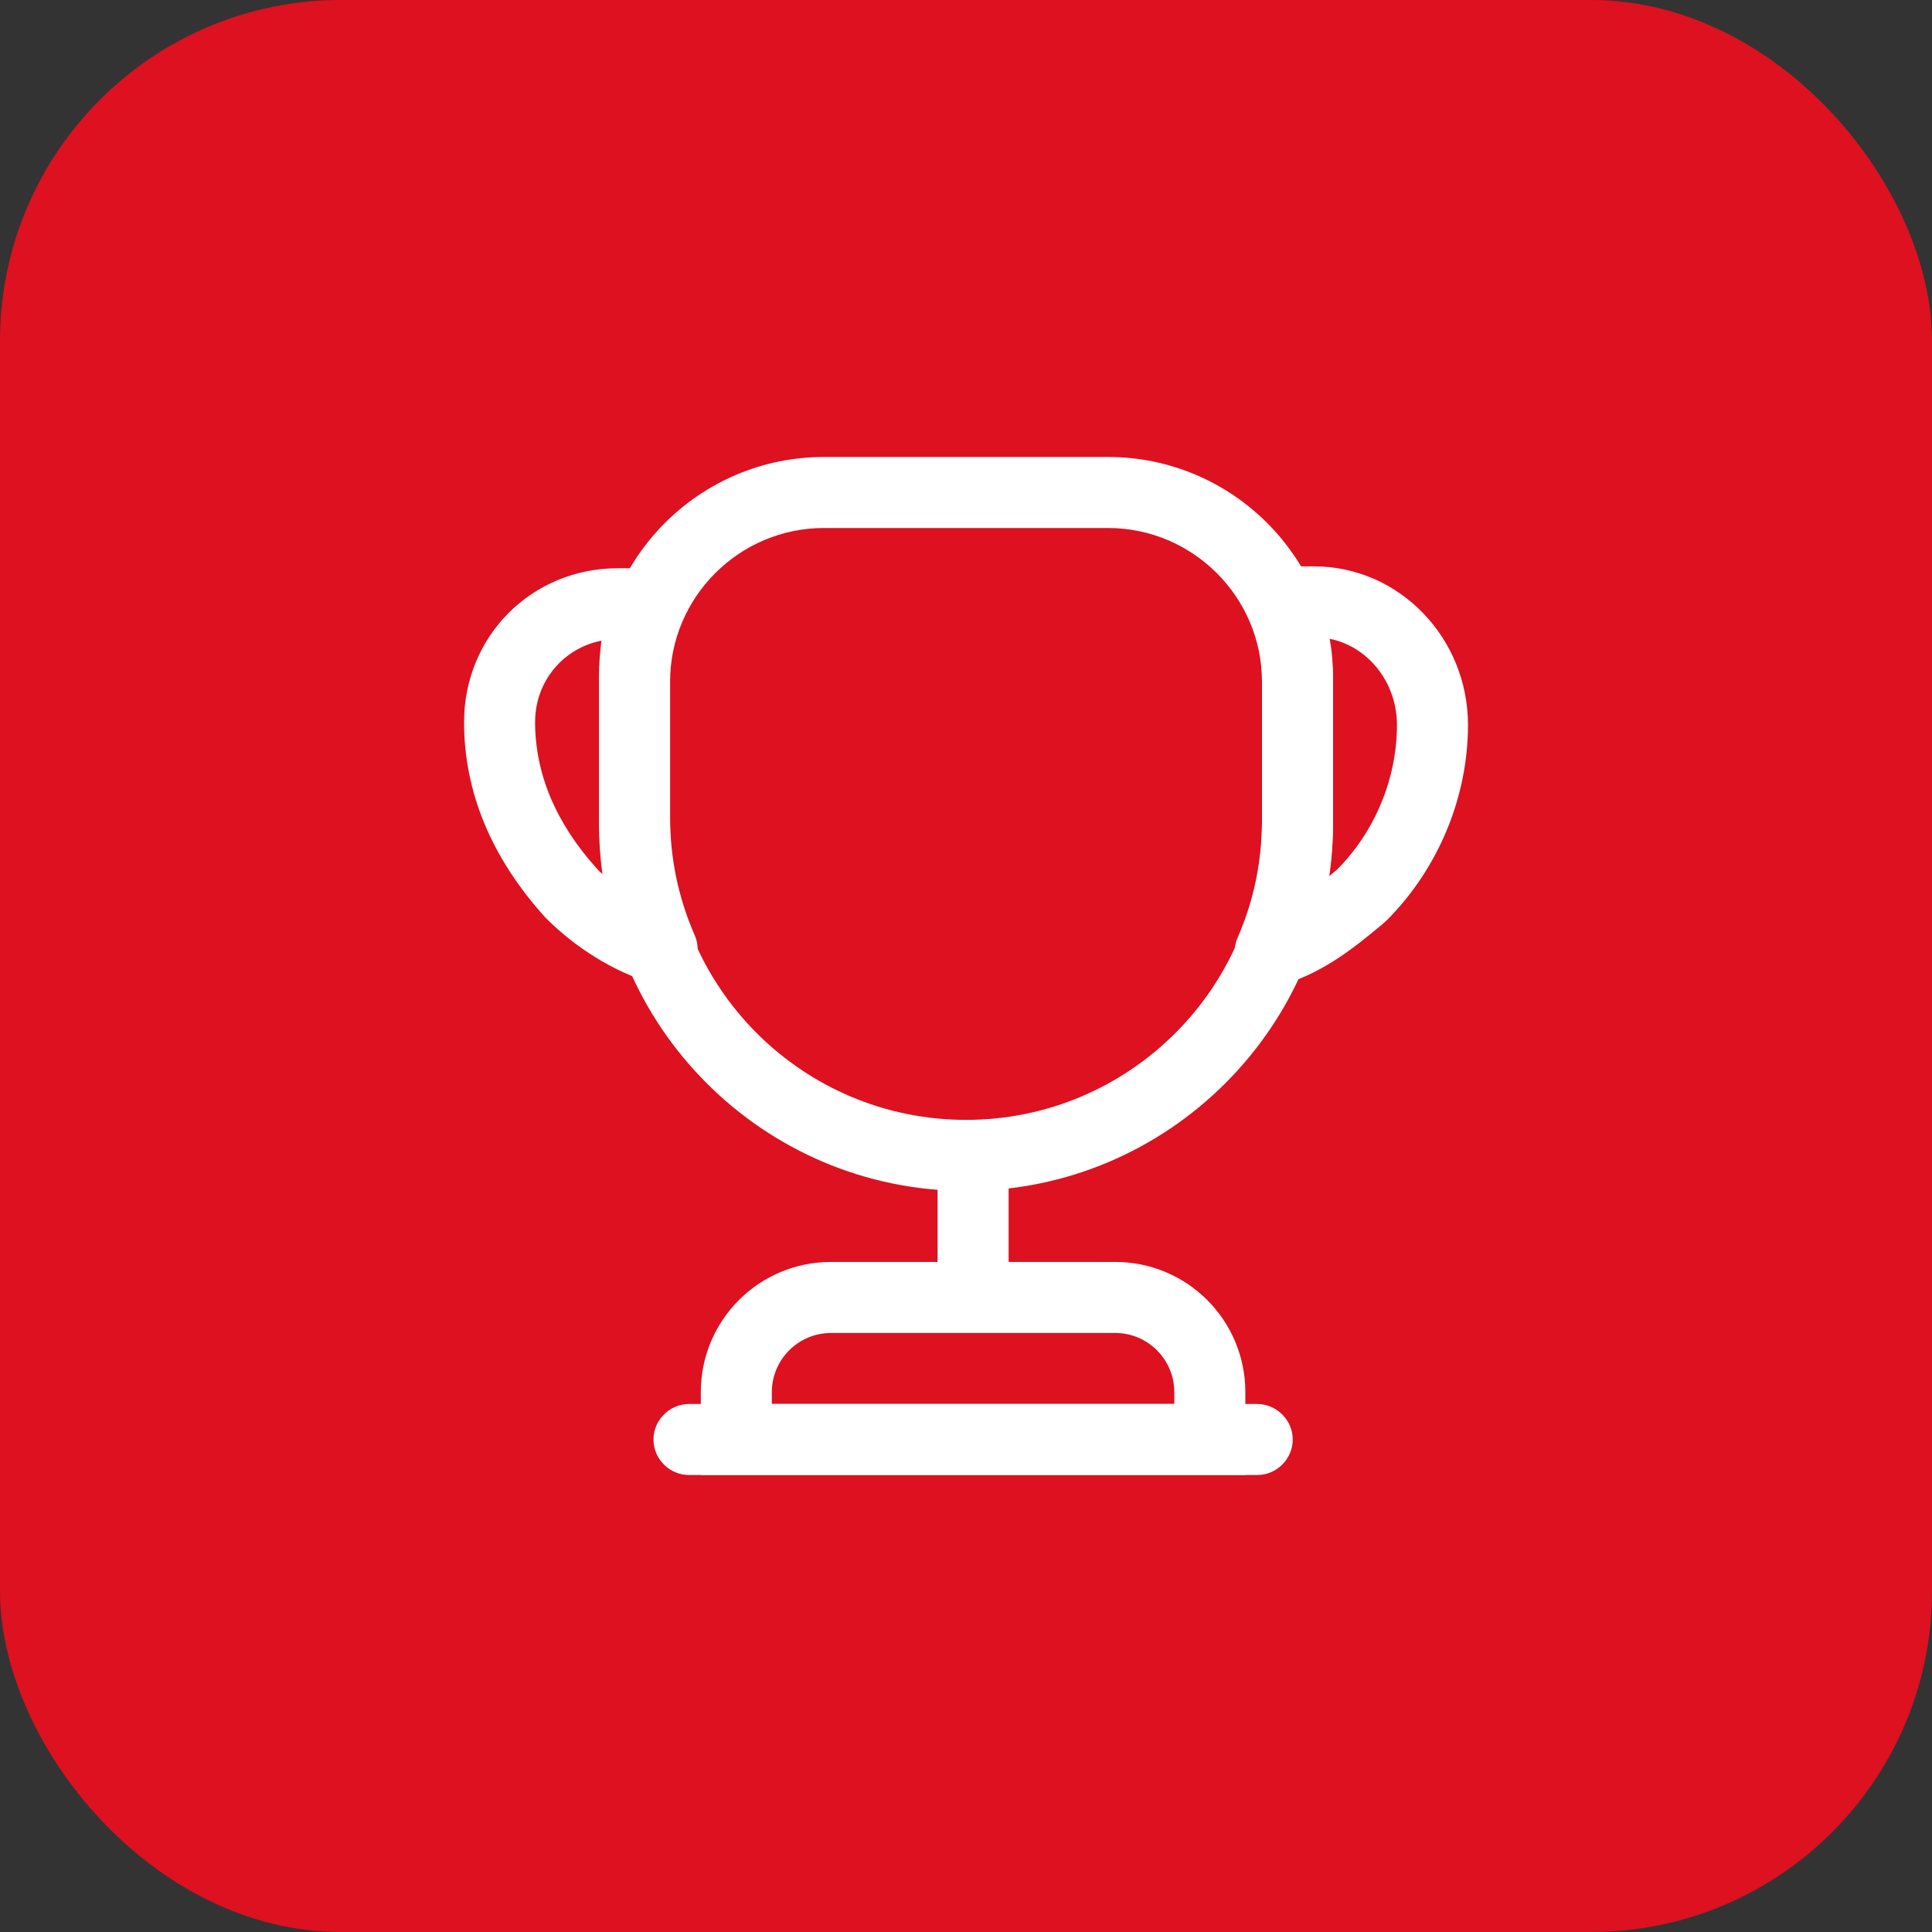 <svg width="34" height="34" viewBox="0 0 34 34" fill="none" xmlns="http://www.w3.org/2000/svg">
<rect x="0" y="0" width="34" height="34" fill="#333333" stroke="none"/>
<rect width="34" height="34" rx="6" fill="#DD1120"/>
<path d="M17.125 23.125C16.783 23.125 16.5 22.842 16.5 22.5V20.75C16.5 20.408 16.783 20.125 17.125 20.125C17.467 20.125 17.75 20.408 17.75 20.75V22.5C17.75 22.842 17.467 23.125 17.125 23.125Z" fill="white"/>
<path d="M21.916 25.958H12.333V24.5C12.333 23.233 13.358 22.208 14.625 22.208H19.625C20.891 22.208 21.916 23.233 21.916 24.5V25.958ZM13.583 24.708H20.666V24.5C20.666 23.925 20.2 23.458 19.625 23.458H14.625C14.05 23.458 13.583 23.925 13.583 24.5V24.708Z" fill="white"/>
<path d="M22.125 25.958H12.125C11.783 25.958 11.5 25.675 11.5 25.333C11.5 24.992 11.783 24.708 12.125 24.708H22.125C22.467 24.708 22.75 24.992 22.75 25.333C22.75 25.675 22.467 25.958 22.125 25.958Z" fill="white"/>
<path d="M22.359 17.367C22.184 17.367 22.009 17.292 21.884 17.15C21.725 16.967 21.684 16.708 21.784 16.492C22.067 15.842 22.209 15.15 22.209 14.425V11.925C22.209 11.633 22.159 11.35 22.059 11.05C22.05 11.025 22.042 10.992 22.034 10.958C22.009 10.833 22 10.708 22 10.592C22 10.25 22.284 9.967 22.625 9.967H23.125C24.617 9.967 25.834 11.217 25.834 12.758C25.834 14.033 25.309 15.292 24.4 16.2C24.384 16.217 24.334 16.258 24.325 16.267C23.834 16.675 23.275 17.133 22.525 17.342C22.467 17.358 22.417 17.367 22.359 17.367ZM23.4 11.242C23.442 11.467 23.459 11.7 23.459 11.925V14.425C23.459 14.767 23.434 15.092 23.384 15.425C23.434 15.383 23.475 15.35 23.525 15.308C24.192 14.642 24.584 13.708 24.584 12.758C24.584 12.008 24.075 11.375 23.4 11.242Z" fill="white"/>
<path d="M11.65 17.333C11.584 17.333 11.525 17.325 11.459 17.3C10.775 17.083 10.134 16.683 9.6 16.15C8.642 15.092 8.167 13.933 8.167 12.708C8.167 11.192 9.359 10 10.875 10H11.417C11.625 10 11.825 10.108 11.942 10.283C12.059 10.458 12.075 10.683 11.992 10.875C11.859 11.175 11.792 11.517 11.792 11.875V14.375C11.792 15.092 11.934 15.792 12.225 16.458C12.325 16.683 12.275 16.942 12.117 17.125C11.992 17.258 11.825 17.333 11.65 17.333ZM10.584 11.275C9.909 11.408 9.417 11.992 9.417 12.708C9.417 13.617 9.784 14.492 10.509 15.292C10.542 15.333 10.584 15.367 10.625 15.4C10.567 15.058 10.542 14.717 10.542 14.375V11.875C10.542 11.675 10.559 11.475 10.584 11.275Z" fill="white"/>
<path d="M17 20.958C13.442 20.958 10.542 18.058 10.542 14.5V12C10.542 9.817 12.317 8.042 14.5 8.042H19.5C21.684 8.042 23.459 9.817 23.459 12V14.5C23.459 18.058 20.559 20.958 17 20.958ZM14.5 9.292C13.009 9.292 11.792 10.508 11.792 12V14.5C11.792 17.375 14.125 19.708 17 19.708C19.875 19.708 22.209 17.375 22.209 14.5V12C22.209 10.508 20.992 9.292 19.5 9.292H14.5Z" fill="white"/>
</svg>
